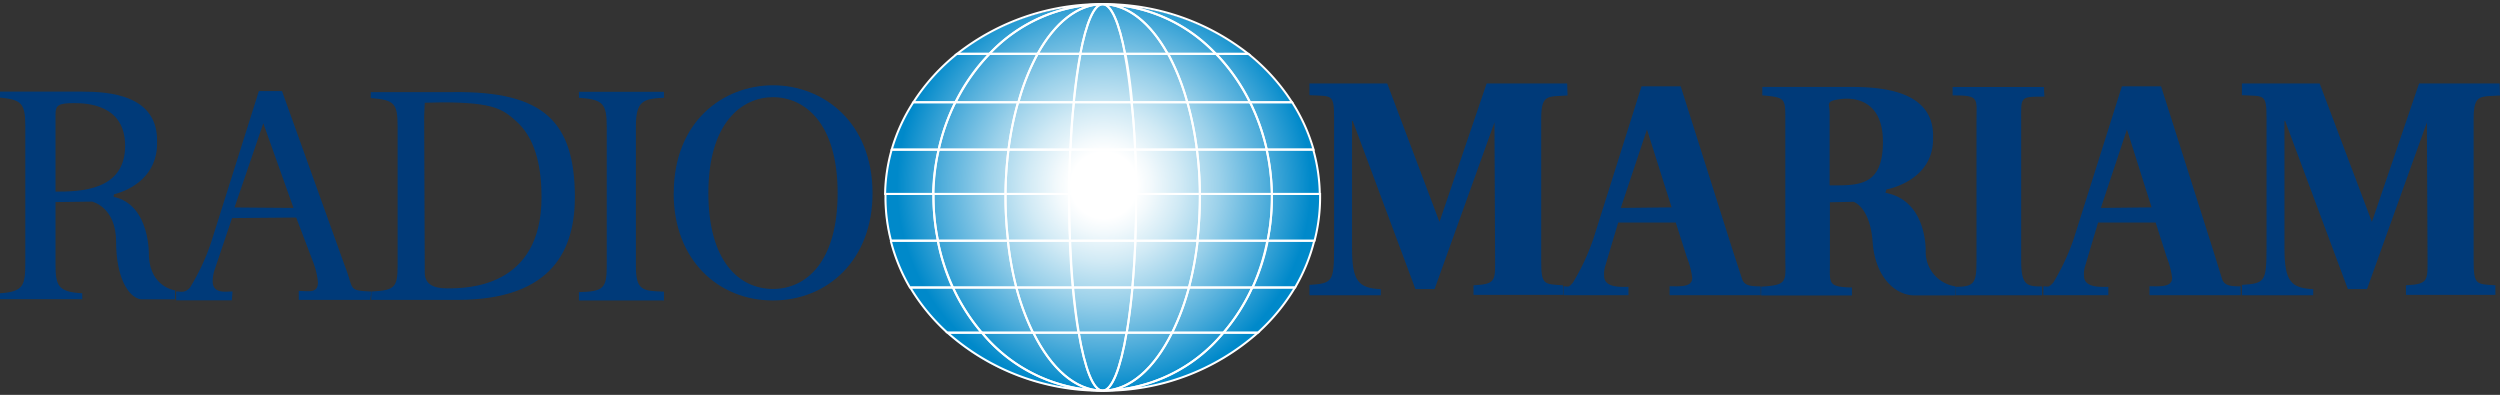 <svg data-name="Layer 1" version="1.1" viewBox="0 0 1066.7 168.48" xmlns="http://www.w3.org/2000/svg">
 <rect x="0" y="0" width="1066.7" height="168.48" fill="#333333" stroke="none"/>
 <defs>
  <style>.cls-1,.cls-5{fill:none;}.cls-2{clip-path:url(#b);}.cls-3{fill:url(#c);}.cls-4{clip-path:url(#a);}.cls-5{stroke:#fff;stroke-width:0.87px;}.cls-6{fill:#003a79;}.cls-7{fill:#0081c8;}</style>
  <clipPath id="b" transform="translate(.01 -.66)">
   <path class="cls-1" d="m76.28 21.33c0 11.13 10.15 20.15 22.68 20.15s22.68-9 22.68-20.15-10.16-20.16-22.64-20.16-22.68 9-22.68 20.16" fill="none"/>
  </clipPath>
  <radialGradient id="c" cx="189.13" cy="834.83" r=".95" gradientTransform="matrix(22.7,0,0,-22.7,-4194.1,18970)" gradientUnits="userSpaceOnUse">
   <stop stop-color="#fff" offset="0"/>
   <stop stop-color="#fff" offset=".16"/>
   <stop stop-color="#f2f9fc" offset=".23"/>
   <stop stop-color="#d1eaf5" offset=".37"/>
   <stop stop-color="#9bd1ea" offset=".56"/>
   <stop stop-color="#51aedb" offset=".78"/>
   <stop stop-color="#0089ca" offset="1"/>
  </radialGradient>
  <clipPath id="a" transform="translate(.01 -.66)">
   <rect class="cls-1" x="-.01" y=".46" width="203.02" height="41.58" fill="none"/>
  </clipPath>
 </defs>
 <g class="cls-2" transform="matrix(4.091 0 0 4.091 65.416 -.016)" clip-path="url(#b)">
  <rect class="cls-3" x="76.29" y=".51" width="45.36" height="40.31" fill="url(#c)"/>
 </g>
 <g fill="none" stroke="#fff" stroke-width=".87px">
  <path class="cls-5" d="m398.27 84.219v-1.473h-20.455v1.473a73.967 73.967 0 0 0 2.373 18.492h20.046a94.627 94.627 0 0 1-1.964-18.492z"/>
  <path class="cls-5" d="m400.52 63.845h-20.046a73.639 73.639 0 0 0-2.823 18.901h20.455a91.231 91.231 0 0 1 2.414-18.901z"/>
  <path class="cls-5" d="m400.15 102.71h-20.087a77.035 77.035 0 0 0 8.182 19.964h18.205a87.467 87.467 0 0 1-6.3-19.964z"/>
  <path class="cls-5" d="m406.61 122.68h-18.205a83.663 83.663 0 0 0 15.832 19.269h14.687a83.049 83.049 0 0 1-12.314-19.269z"/>
  <path class="cls-5" d="m470.47 1.784a99.209 99.209 0 0 0-62.103 21.192h13.787a67.257 67.257 0 0 1 48.316-21.192z"/>
  <path class="cls-5" d="m532.62 22.975a99.086 99.086 0 0 0-62.143-21.192 67.257 67.257 0 0 1 48.357 21.233z"/>
  <path class="cls-5" d="m418.97 141.94h-14.687a98.513 98.513 0 0 0 66.194 24.751 67.912 67.912 0 0 1-51.507-24.751z"/>
  <path class="cls-5" d="m407.63 43.635h-17.919a75.685 75.685 0 0 0-9.246 20.21h20.046a86.608 86.608 0 0 1 7.119-20.21z"/>
  <path class="cls-5" d="m422.16 22.975h-13.787a85.094 85.094 0 0 0-18.655 20.66h17.919a81.822 81.822 0 0 1 14.523-20.66z"/>
  <path class="cls-5" d="m533.35 43.635h17.919a84.972 84.972 0 0 0-18.655-20.66h-13.746a81.822 81.822 0 0 1 14.482 20.66z"/>
  <path class="cls-5" d="m534.38 122.68h18.205a76.094 76.094 0 0 0 8.182-19.964h-20.046a88.531 88.531 0 0 1-6.341 19.964z"/>
  <path class="cls-5" d="m470.47 166.7a98.554 98.554 0 0 0 66.235-24.751h-14.687a67.871 67.871 0 0 1-51.548 24.751z"/>
  <path class="cls-5" d="m542.68 84.219a92.295 92.295 0 0 1-1.841 18.492h20.046a73.189 73.189 0 0 0 2.373-18.492v-1.473h-20.455c-0.123 0.45-0.123 0.982-0.123 1.473z"/>
  <path class="cls-5" d="m542.68 82.746h20.455a74.171 74.171 0 0 0-2.823-18.942h-19.924a94.095 94.095 0 0 1 2.291 18.942z"/>
  <path class="cls-5" d="m522.02 141.94h14.687a83.663 83.663 0 0 0 15.832-19.269h-18.205a82.067 82.067 0 0 1-12.314 19.269z"/>
  <path class="cls-5" d="m533.35 43.635a89.145 89.145 0 0 1 7.119 20.21h20.005a76.135 76.135 0 0 0-9.164-20.21z"/>
  <path class="cls-5" d="m406.61 122.68a83.049 83.049 0 0 0 12.273 19.269h21.928a104 104 0 0 1-7.159-19.269z"/>
  <path class="cls-5" d="m518.83 22.975h-20.455a97.327 97.327 0 0 1 8.182 20.66h26.756a81.822 81.822 0 0 0-14.482-20.66z"/>
  <path class="cls-5" d="m511.96 82.746h30.724a94.095 94.095 0 0 0-2.209-18.942h-29.783a153.21 153.21 0 0 1 1.268 18.942z"/>
  <path class="cls-5" d="m510.69 63.845h29.824a88.981 88.981 0 0 0-7.119-20.21h-26.756a135.66 135.66 0 0 1 4.05 20.21z"/>
  <path class="cls-5" d="m442.74 22.975h-20.455a81.822 81.822 0 0 0-14.523 20.66h26.756a96.959 96.959 0 0 1 8.223-20.66z"/>
  <path class="cls-5" d="m507.29 122.68h27.165a88.531 88.531 0 0 0 6.464-19.964h-29.947a140.32 140.32 0 0 1-3.682 19.964z"/>
  <path class="cls-5" d="m500.09 141.94h21.928a82.108 82.108 0 0 0 12.273-19.269h-27.001a101.87 101.87 0 0 1-7.2 19.269z"/>
  <path class="cls-5" d="m511.96 84.219a165.48 165.48 0 0 1-1.064 18.492h29.947a92.786 92.786 0 0 0 1.841-18.492v-1.473h-30.724z"/>
  <path class="cls-5" d="m430.3 63.845h-29.783a90.986 90.986 0 0 0-2.209 18.901h30.724a158.04 158.04 0 0 1 1.268-18.901z"/>
  <path class="cls-5" d="m442.74 22.975c7.282-13.173 17.101-21.192 27.738-21.192a67.257 67.257 0 0 0-48.316 21.192z"/>
  <path class="cls-5" d="m522.02 141.94h-21.928c-7.528 15.26-18.001 24.751-29.619 24.751a67.871 67.871 0 0 0 51.548-24.751z"/>
  <path class="cls-5" d="m434.39 43.635h-26.756a87.385 87.385 0 0 0-7.119 20.21h29.783a135.62 135.62 0 0 1 4.091-20.21z"/>
  <path class="cls-5" d="m498.25 22.975h20.455a67.257 67.257 0 0 0-48.234-21.192c10.719 0 20.455 8.018 27.778 21.192z"/>
  <path class="cls-5" d="m430.05 102.71h-29.906a87.958 87.958 0 0 0 6.505 19.964h27.001a142.74 142.74 0 0 1-3.6-19.964z"/>
  <path class="cls-5" d="m440.9 141.94h-21.928a67.912 67.912 0 0 0 51.507 24.751c-11.578 0-22.051-9.491-29.578-24.751z"/>
  <path class="cls-5" d="m429.03 84.219v-1.473h-30.724v1.473a94.913 94.913 0 0 0 1.882 18.492h29.947a159.18 159.18 0 0 1-1.105-18.492z"/>
  <path class="cls-5" d="m458.2 43.635c0.777-7.773 1.759-14.728 2.864-20.66h-18.328a96.918 96.918 0 0 0-8.182 20.66z"/>
  <path class="cls-5" d="m506.6 43.635a97.695 97.695 0 0 0-8.182-20.66h-18.205c1.145 5.932 2.127 12.887 2.864 20.66z"/>
  <path class="cls-5" d="m456.65 63.845h-26.347a156.69 156.69 0 0 0-1.268 18.901h27.165c0.041-6.505 0.205-12.846 0.45-18.901z"/>
  <path class="cls-5" d="m430.05 102.71a142.74 142.74 0 0 0 3.6 19.964h24.056c-0.573-6.218-0.982-12.928-1.268-19.964z"/>
  <path class="cls-5" d="m483.16 122.68h24.137a140.32 140.32 0 0 0 3.723-19.964h-26.51c-0.368 7.078-0.818 13.746-1.35 19.964z"/>
  <path class="cls-5" d="m484.34 63.845h26.347a136.64 136.64 0 0 0-4.091-20.21h-23.851c0.777 6.259 1.309 13.051 1.595 20.21z"/>
  <path class="cls-5" d="m458.2 43.635h-23.81a135.62 135.62 0 0 0-4.091 20.21h26.347c0.327-7.159 0.818-13.951 1.555-20.21z"/>
  <path class="cls-5" d="m484.75 84.219c0 6.382 0 12.56-0.368 18.492h26.51a164.71 164.71 0 0 0 1.064-18.492v-1.473h-27.206z"/>
  <path class="cls-5" d="m484.75 82.746h27.206a153.87 153.87 0 0 0-1.268-18.942h-26.347c0.245 6.096 0.409 12.437 0.409 18.942z"/>
  <path class="cls-5" d="m442.74 22.975h18.205c2.537-13.173 5.891-21.192 9.532-21.192-10.637 0-20.455 8.018-27.738 21.192z"/>
  <path class="cls-5" d="m480.05 22.975h18.205c-7.323-13.173-17.06-21.192-27.778-21.192 3.682 0 7.078 8.018 9.573 21.192z"/>
  <path class="cls-5" d="m500.09 141.94h-19.392c-2.577 15.26-6.218 24.751-10.187 24.751 11.578 0 22.051-9.491 29.578-24.751z"/>
  <path class="cls-5" d="m460.29 141.94h-19.392c7.528 15.26 18.001 24.751 29.619 24.751-4.132 0-7.609-9.491-10.228-24.751z"/>
  <path class="cls-5" d="m433.65 122.68a104 104 0 0 0 7.078 19.269h19.433c-0.941-5.687-1.8-12.273-2.455-19.269z"/>
  <path class="cls-5" d="m483.16 122.68c-0.655 7.078-1.473 13.582-2.455 19.269h19.433a102.28 102.28 0 0 0 7.159-19.269z"/>
  <path class="cls-5" d="m456.2 84.219v-1.473h-27.165v1.473a159.96 159.96 0 0 0 1.064 18.492h26.469c-0.205-5.932-0.368-12.11-0.368-18.492z"/>
  <path class="cls-5" d="m484.34 63.845c-0.286-7.159-0.818-13.951-1.432-20.21h-24.71c-0.614 6.259-1.105 13.01-1.391 20.21z"/>
  <path class="cls-5" d="m456.2 82.746h28.638c0-6.546 0-12.887-0.45-18.942h-27.738c-0.286 6.096-0.409 12.437-0.45 18.942z"/>
  <path class="cls-5" d="m456.2 84.219c0 6.382 0 12.56 0.368 18.492h27.819c0.245-5.932 0.368-12.273 0.368-18.492v-1.473h-28.638z"/>
  <path class="cls-5" d="m480.7 141.94h-20.455c2.577 15.26 6.218 24.751 10.187 24.751 3.968 0 7.65-9.491 10.269-24.751z"/>
  <path class="cls-5" d="m460.94 22.975h19.105c-2.496-13.173-5.891-21.192-9.573-21.192s-6.996 8.018-9.532 21.192z"/>
  <path class="cls-5" d="m456.61 102.71c0.286 7.037 0.695 13.746 1.268 19.964h25.283c0.573-6.218 0.982-12.928 1.268-19.964z"/>
  <path class="cls-5" d="m482.75 43.635c-0.736-7.773-1.718-14.728-2.864-20.66h-18.942c-1.105 5.932-2.086 12.887-2.864 20.66z"/>
  <path class="cls-5" d="m457.87 122.68c0.655 7.078 1.473 13.582 2.455 19.269h20.455c0.941-5.687 1.8-12.273 2.455-19.269z"/>
 </g>
 <g fill="#003a79" stroke-width="4.091">
  <path class="cls-6" d="m23.687 81.764c10.637 0 29.701-0.409 29.701-19.555 0-17.796-16.61-18.205-21.846-18.205-6.709 0-7.855 0.941-7.855 4.827zm24.751 2.209c15.955 3.396 15.096 25.365 15.096 25.365 0.655 13.255 11.169 14.564 11.169 14.564v3.805h-14.646c-5.482-0.9-10.514-9.655-10.514-24.546 0-14.892-10.269-17.142-10.269-17.142l-15.587 0.205v26.837c0 8.96 1.268 11.537 11.414 12.069v2.537h-35.101v-2.537c10.269-0.655 10.8-3.477 10.8-13.541v-57.93c0-9.9-1.923-11.087-10.8-12.028v-2.537h34.979c11.291 0 32.729 1.227 32.033 21.805 0.205 13.91-10.8 20.087-18.369 22.01z"/>
  <path class="cls-6" d="m780.66 79.105c12.273 0 22.746 0.532 22.746-18.614 0-17.837-12.273-19.024-18.164-18.205-6.587 0.9-4.582 1.964-4.582 5.85zm23.81 3.15c18.164 3.396 17.183 25.365 17.183 25.365a14.851 14.851 0 0 0 12.682 14.564v3.846h-16.692c-8.55 0.45-17.51-7.405-18.614-22.665-1.105-15.26-8.182-17.264-8.182-17.264l-10.064 0.205v25.569c0 9-1.105 10.555 9.409 10.8v3.396h-38.743v-3.764c11.7-0.655 10.31-2.332 10.31-12.273v-58.175c0-9.9 0.327-10.269-9.819-11.169v-3.6h37.392c12.846 0 36.206 1.186 35.47 21.805 0.245 13.91-11.291 20.046-19.924 21.969z"/>
  <path class="cls-6" d="m125.23 88.719-12.887-36.124-12.273 35.92zm32.729 39.233h-30.479v-3.805c4.459 0 8.182 1.145 8.182-3.764a32.974 32.974 0 0 0-2.046-8.55l-7.241-19.024-27.369 0.245-7.282 21.601a16.364 16.364 0 0 0-0.982 5.359c0 5.564 5.932 4.337 8.469 4.337l-0.286 3.805h-23.769v-3.805c1.923 0 3.764 0.859 5.932-1.677a94.504 94.504 0 0 0 8.918-19.024l20.455-64.803h9.86l26.96 75.03c3.846 9.696 0.9 10.064 11.21 10.514z"/>
  <path class="cls-6" d="m713.24 88.474-10.514-33.22-11.169 33.465zm30.233 31.051c1.186 2.209 2.946 2.659 7.773 2.659v3.764h-38.865v-3.805c4.418 0 9.655 0.532 9.655-3.6a34.12 34.12 0 0 0-2.209-8.55l-4.827-15.055h-24.546l-5.482 18.41a11.537 11.537 0 0 0-0.532 4.377c0 5.359 7.896 4.664 10.391 4.664v3.559h-27.738v-3.805c1.923 0 2.127 0.859 4.091-1.636a95.69 95.69 0 0 0 8.755-18.86l20.455-64.803h16.733l22.378 70.571z"/>
  <path class="cls-6" d="m918.04 88.474-10.514-33.22-11.128 33.465zm30.233 31.051c1.186 2.209 2.946 2.659 7.773 2.659v3.764h-38.906v-3.805c4.418 0 9.655 0.532 9.655-3.6a34.57 34.57 0 0 0-2.209-8.55l-4.827-15.055h-24.546l-5.482 18.41a11.496 11.496 0 0 0-0.532 4.377c0 5.359 7.855 4.664 10.391 4.664v3.559h-27.738v-3.805c1.923 0 2.127 0.859 4.296-1.636a96.468 96.468 0 0 0 8.755-18.86l20.455-64.803h16.733l22.419 70.571z"/>
  <path class="cls-6" d="m181.23 43.84-0.245 5.605 0.245 66.889c0 4.582 3.232 6.709 9.491 6.709 8.182 0 40.338 0 40.338-38.947 0-11.25-1.923-23.606-9.819-31.46-6.259-5.768-9.614-8.96-32.729-8.96zm-22.746 80.553c9.9-0.532 11.169-1.677 11.169-11.046v-59.443c0-9.9-1.432-11.25-11.455-12.069v-2.537h35.142c38.661-0.45 51.793 12.56 51.957 44.593 0 21.396-8.469 44.061-50.116 44.061h-36.82z"/>
  <path class="cls-6" d="m247.02 124.64c10.391-0.245 11.864-1.555 11.864-11.087v-59.566c0-9.941-1.718-11.537-11.864-12.273v-2.537h36.288v2.537c-8.919 0.409-11.987 1.35-11.987 12.273v59.566c0 10.473 2.946 10.596 11.987 10.882v3.764h-36.288z"/>
  <path class="cls-6" d="m834.25 122.39c8.182 0 9.082-1.555 9.082-11.046v-59.607c0-9.941 1.432-11.046-10.187-11.046v-3.559h38.947l0.205 4.091c-10.719 0-9.9 0-9.9 10.637v59.484c0 10.473 2.537 10.882 8.919 10.882v3.764h-36.82"/>
  <path class="cls-6" d="m357.4 82.378c0-30.274-14.36-40.911-27.574-40.911-13.214 0-27.574 10.76-27.574 40.911 0 29.251 13.214 40.911 27.574 40.911 14.36 0 27.574-11.823 27.574-40.911m-69.917 0c0-30.56 21.11-45.984 42.343-45.984 21.233 0 42.465 15.546 42.465 46.106 0 28.31-19.064 45.697-42.506 45.697-23.442 0-42.343-17.387-42.343-45.697"/>
  <path class="cls-6" d="m668.85 40.731c-8.182 0.655-11.25-0.9-11.25 9.86v60.507c0 10.473 0.982 10.105 9.287 10.637v4.091h-38.17v-4.091c10.105-0.532 9.205-2.046 9.205-13.255l-0.245-51.384v-4.909l-25.569 71.144h-8.182l-26.756-71.758h-0.286v54.37c0 14.032 2.741 17.019 12.273 17.428v2.618h-30.438v-4.418c9.819-0.695 10.514-1.227 10.514-15.955v-55.148c0-10.637-0.9-9.328-10.514-9.86v-4.991h33.179l22.296 59.075 20.128-59.075h34.365z"/>
  <path class="cls-6" d="m1066.7 40.731c-8.182 0.655-11.25-0.9-11.25 9.86v60.507c0 10.473 0.982 10.105 9.287 10.637v4.091h-38.17v-4.091c10.105-0.532 9.205-2.046 9.205-13.255l-0.245-51.384v-4.909l-25.569 71.144h-8.182l-26.756-71.758h-0.286v54.37c0 14.032 2.741 17.019 12.273 17.428v2.618h-30.438v-4.418c9.819-0.695 10.514-1.227 10.514-15.955v-55.148c0-10.637-0.9-9.328-10.514-9.86v-4.991h33.179l22.296 59.075 20.128-59.075h34.365z"/>
 </g>
</svg>
